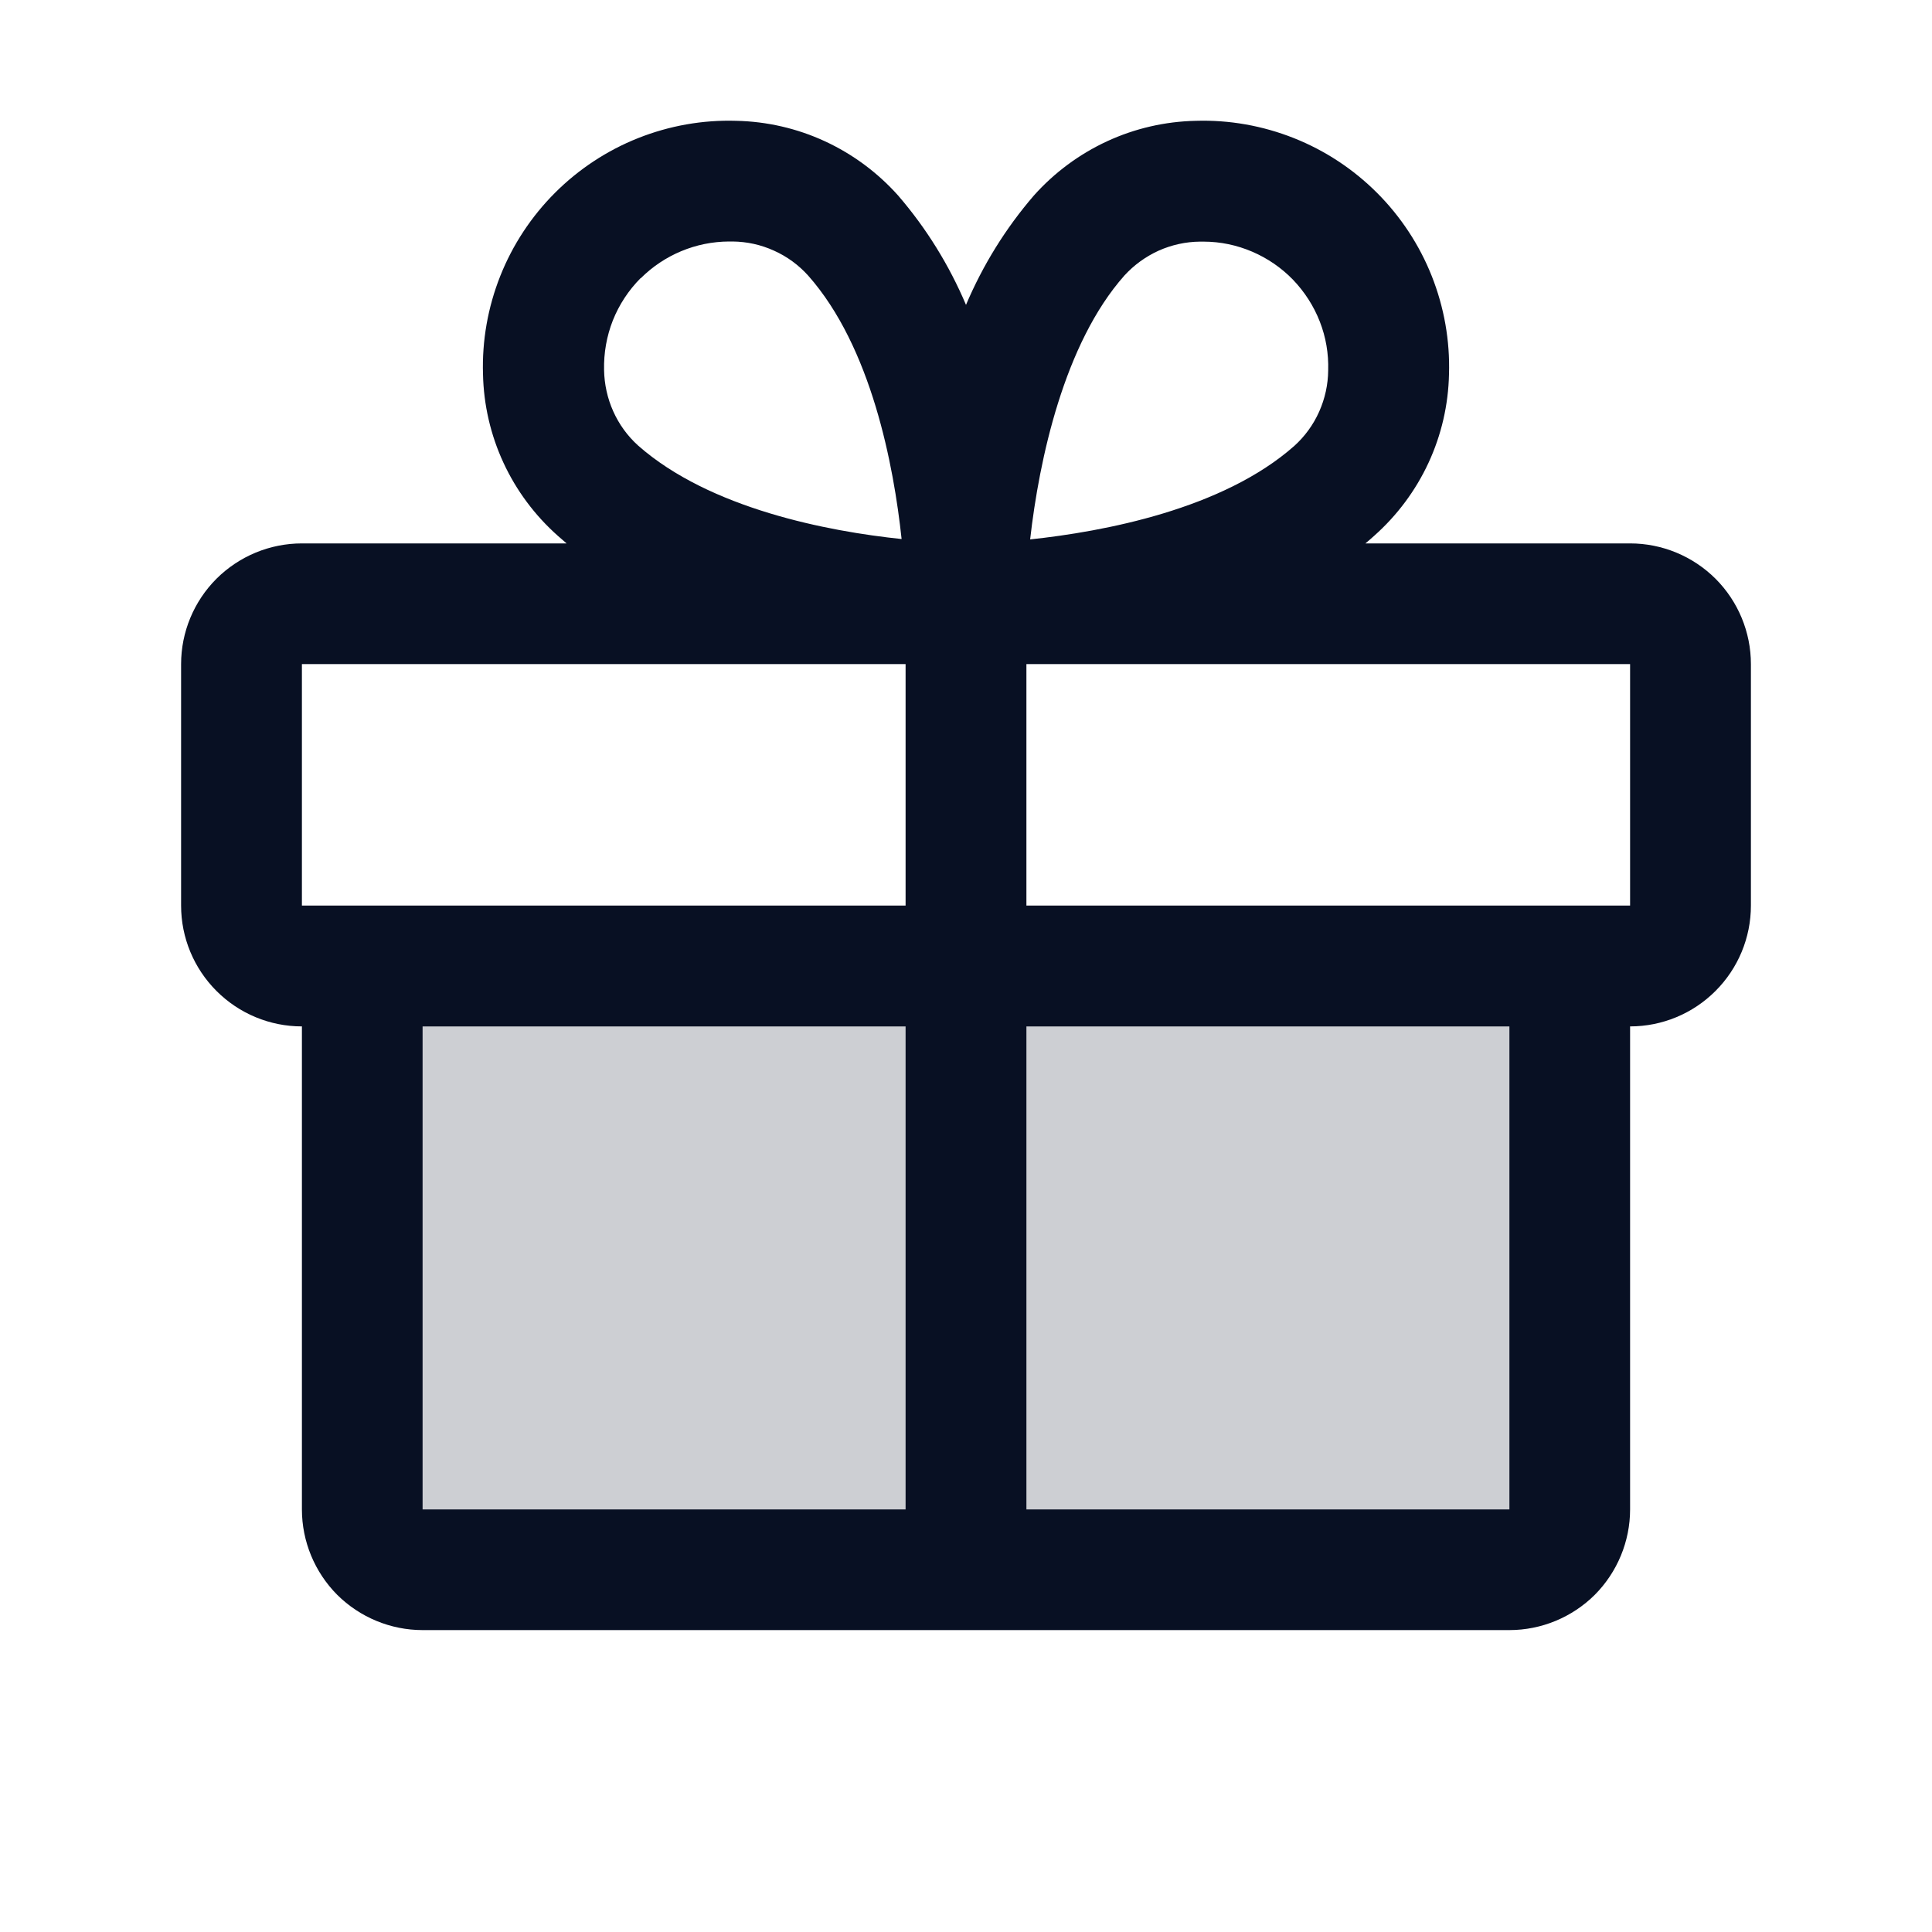 <svg width="15" height="15" viewBox="0 0 15 15" fill="none" xmlns="http://www.w3.org/2000/svg">
<g id="Gift">
<path id="Vector" opacity="0.2" d="M12.188 7.5V11.719C12.188 11.843 12.138 11.962 12.05 12.05C11.962 12.138 11.843 12.188 11.719 12.188H3.281C3.157 12.188 3.038 12.138 2.95 12.05C2.862 11.962 2.812 11.843 2.812 11.719V7.5H12.188Z" fill="#081023"/>
<path id="Vector_2" d="M12.656 4.219H10.601C10.624 4.199 10.647 4.181 10.669 4.16C10.847 4.002 10.991 3.809 11.091 3.593C11.191 3.377 11.245 3.143 11.25 2.905C11.258 2.644 11.212 2.385 11.116 2.143C11.02 1.901 10.875 1.681 10.691 1.497C10.507 1.313 10.287 1.168 10.045 1.072C9.803 0.976 9.544 0.93 9.284 0.938C9.046 0.943 8.811 0.997 8.595 1.097C8.379 1.197 8.186 1.34 8.027 1.518C7.808 1.772 7.631 2.058 7.5 2.367C7.369 2.058 7.192 1.772 6.973 1.518C6.814 1.34 6.621 1.197 6.405 1.097C6.189 0.997 5.954 0.943 5.716 0.938C5.456 0.93 5.197 0.976 4.955 1.072C4.713 1.168 4.493 1.313 4.309 1.497C4.125 1.681 3.98 1.901 3.884 2.143C3.788 2.385 3.742 2.644 3.75 2.905C3.755 3.143 3.809 3.377 3.909 3.593C4.009 3.809 4.153 4.002 4.331 4.16C4.353 4.18 4.376 4.198 4.399 4.219H2.344C2.095 4.219 1.857 4.318 1.681 4.493C1.505 4.669 1.406 4.908 1.406 5.156V7.031C1.406 7.28 1.505 7.518 1.681 7.694C1.857 7.87 2.095 7.969 2.344 7.969V11.719C2.344 11.967 2.443 12.206 2.618 12.382C2.794 12.557 3.033 12.656 3.281 12.656H11.719C11.967 12.656 12.206 12.557 12.382 12.382C12.557 12.206 12.656 11.967 12.656 11.719V7.969C12.905 7.969 13.143 7.87 13.319 7.694C13.495 7.518 13.594 7.28 13.594 7.031V5.156C13.594 4.908 13.495 4.669 13.319 4.493C13.143 4.318 12.905 4.219 12.656 4.219ZM8.73 2.139C8.805 2.057 8.895 1.992 8.996 1.946C9.097 1.901 9.206 1.877 9.316 1.876H9.345C9.475 1.876 9.603 1.903 9.722 1.954C9.841 2.005 9.949 2.079 10.039 2.172C10.129 2.266 10.2 2.376 10.247 2.497C10.294 2.617 10.316 2.746 10.312 2.876C10.311 2.986 10.287 3.095 10.242 3.196C10.197 3.297 10.131 3.388 10.049 3.462C9.493 3.954 8.57 4.127 7.998 4.188C8.068 3.568 8.262 2.666 8.73 2.139ZM4.975 2.16C5.157 1.979 5.403 1.876 5.66 1.875H5.688C5.799 1.876 5.908 1.9 6.009 1.946C6.11 1.991 6.2 2.057 6.274 2.139C6.766 2.694 6.939 3.615 7 4.185C6.431 4.126 5.51 3.95 4.954 3.459C4.872 3.385 4.806 3.294 4.761 3.193C4.716 3.093 4.692 2.983 4.69 2.873C4.687 2.741 4.71 2.61 4.758 2.488C4.807 2.365 4.88 2.254 4.973 2.16H4.975ZM2.344 5.156H7.031V7.031H2.344V5.156ZM3.281 7.969H7.031V11.719H3.281V7.969ZM11.719 11.719H7.969V7.969H11.719V11.719ZM12.656 7.031H7.969V5.156H12.656V7.031Z" fill="#081023"/>
</g>
</svg>
